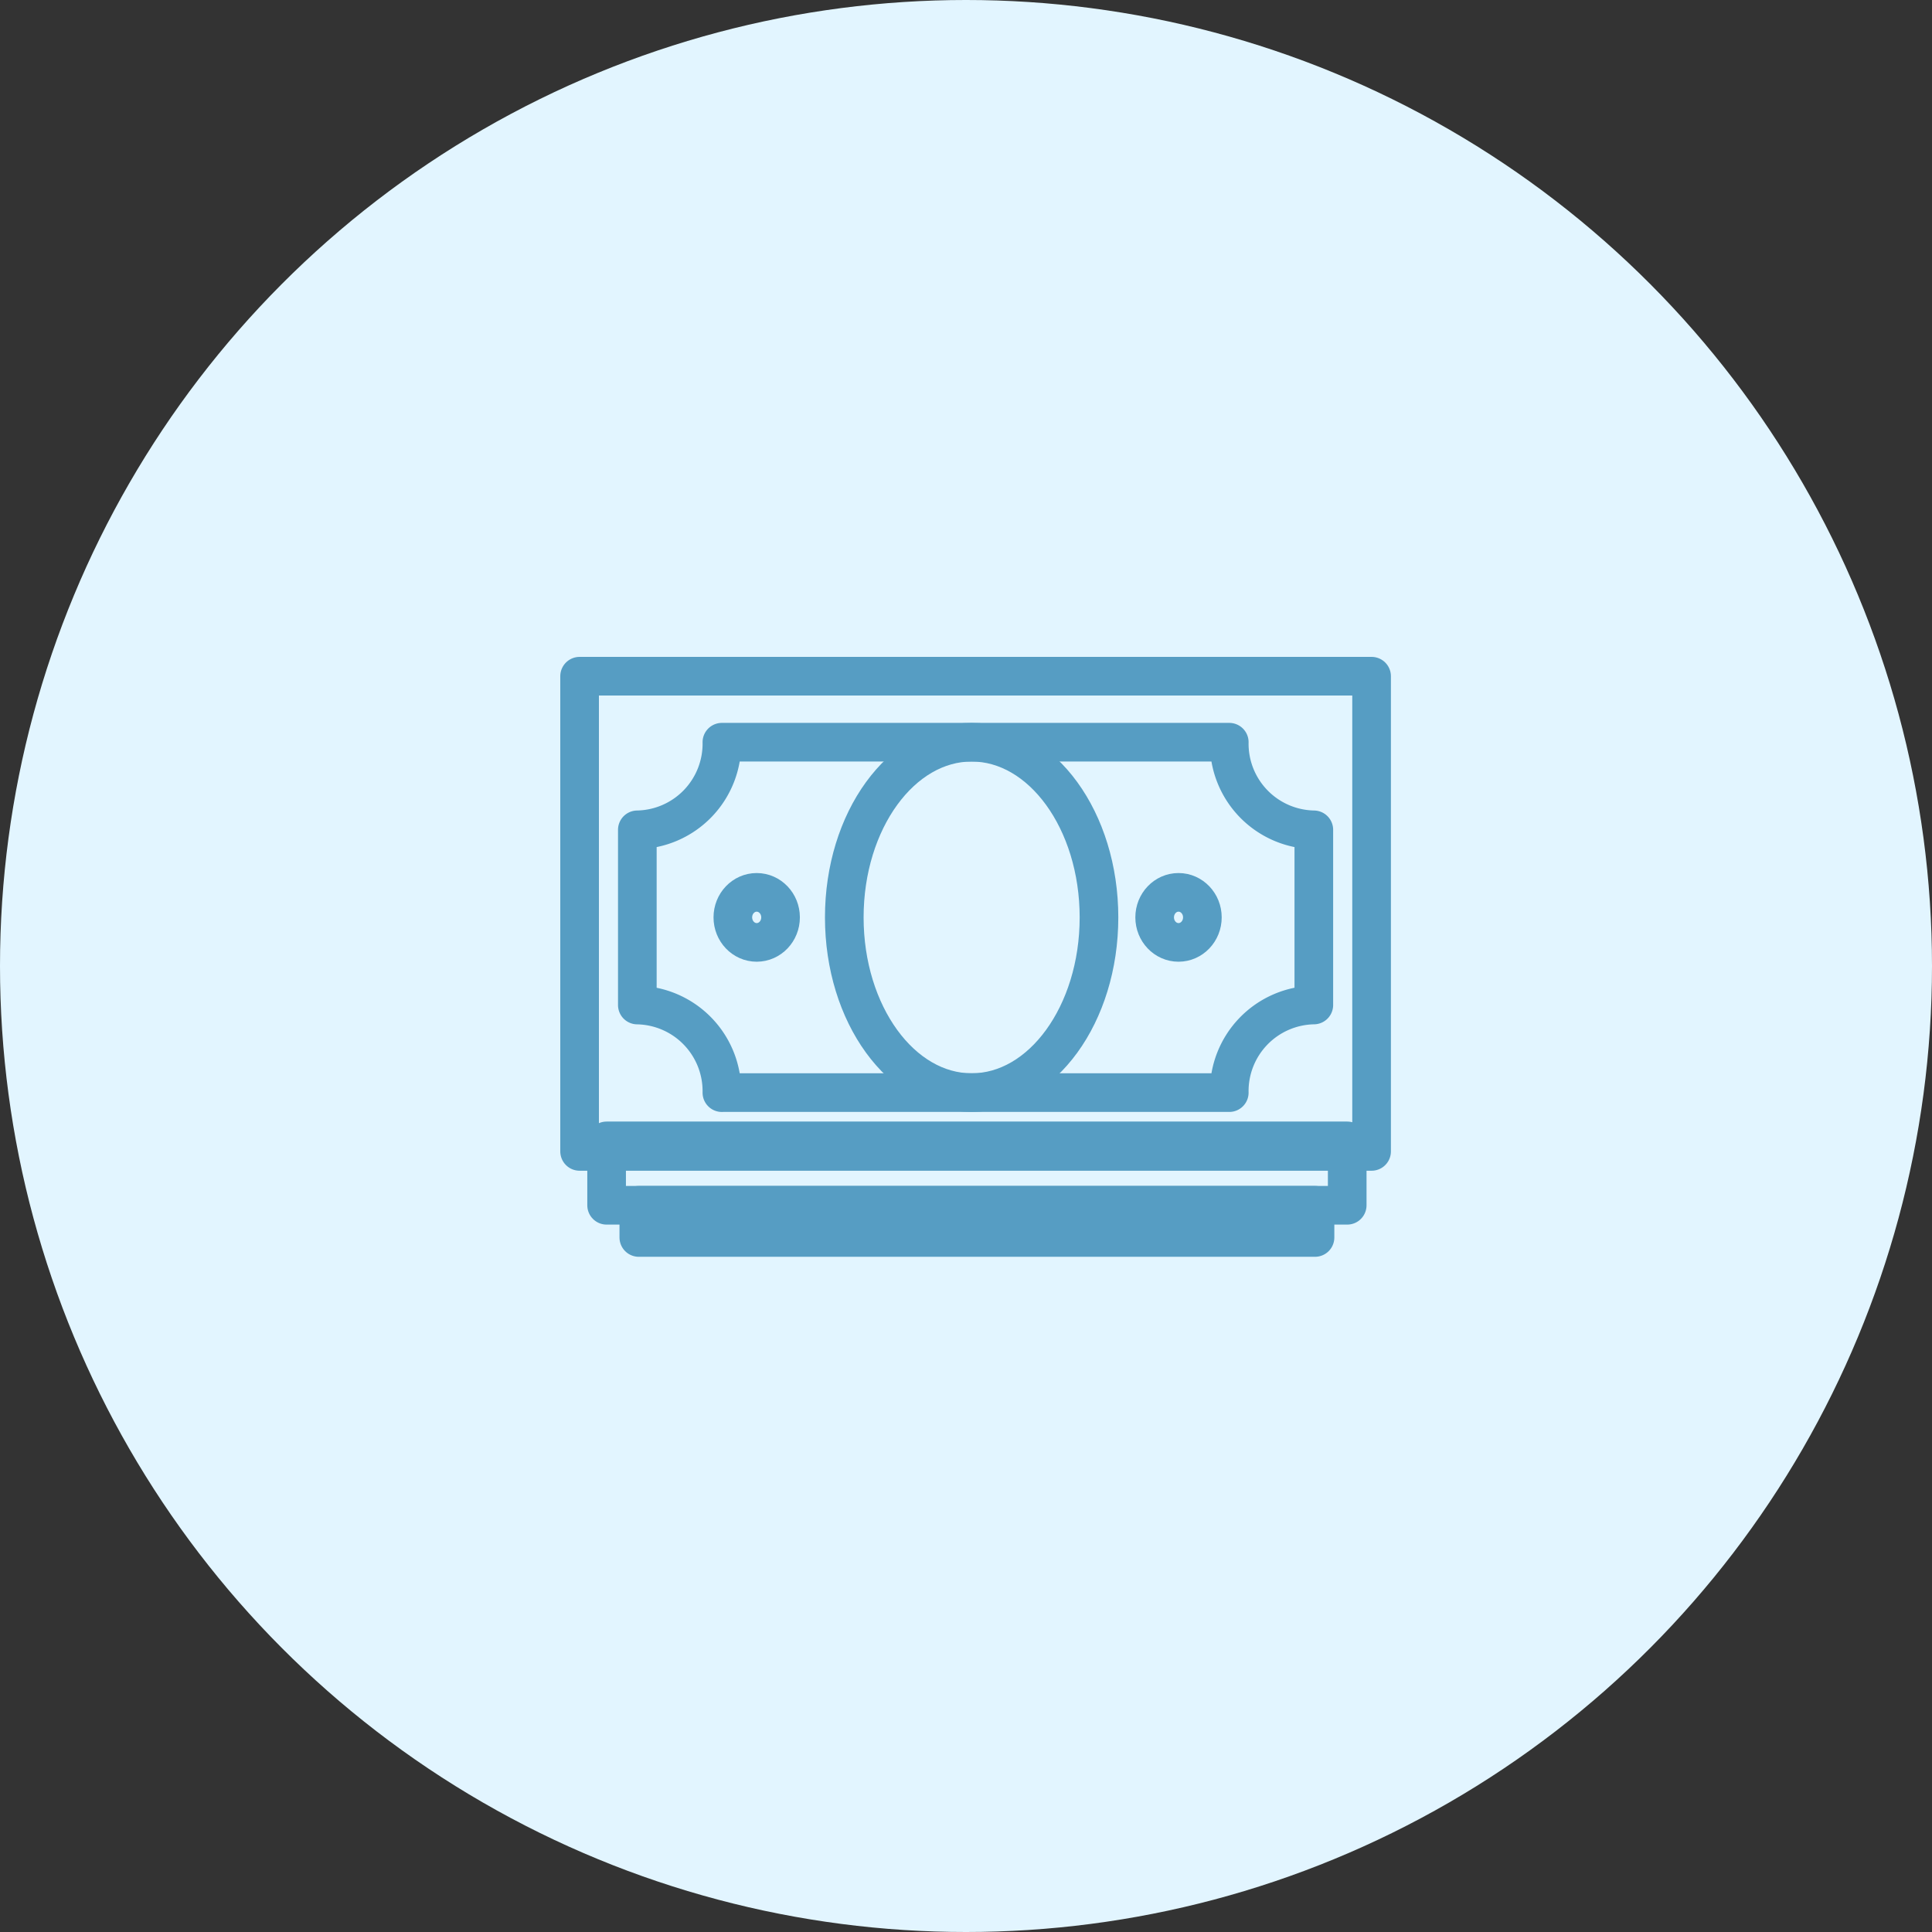 <svg xmlns="http://www.w3.org/2000/svg" width="60" height="60" viewBox="0 0 60 60">
  <rect x="0" y="0" width="60" height="60" fill="#333333" stroke="none"/>
  <g id="Group_38974" data-name="Group 38974" transform="translate(-1190 -1011)">
    <circle id="Ellipse_1599" data-name="Ellipse 1599" cx="30" cy="30" r="30" transform="translate(1190 1011)" fill="#e2f5ff"/>
    <g id="_15.-Cash" data-name="15.-Cash" transform="translate(1206 1017)">
      <rect id="Layer-1" width="24.596" height="14.758" transform="translate(2 15)" fill="none" stroke="#569dc3" stroke-linecap="round" stroke-linejoin="round" stroke-width="1.2"/>
      <rect id="Layer-2" width="23" height="2" transform="translate(2.839 29.431)" fill="none" stroke="#569dc3" stroke-linecap="round" stroke-linejoin="round" stroke-width="1.2"/>
      <rect id="Layer-3" width="21" height="1" transform="translate(3.839 31.431)" fill="none" stroke="#569dc3" stroke-linecap="round" stroke-linejoin="round" stroke-width="1.2"/>
      <ellipse id="Layer-4" cx="3.955" cy="5.441" rx="3.955" ry="5.441" transform="translate(10.22 17.05)" fill="none" stroke="#569dc3" stroke-linecap="round" stroke-linejoin="round" stroke-width="1.2"/>
      <path id="Layer-5" d="M11.626,33.882H27.383a2.675,2.675,0,0,1,2.626-2.721V25.721A2.675,2.675,0,0,1,27.383,23H11.626A2.675,2.675,0,0,1,9,25.721v5.441a2.675,2.675,0,0,1,2.626,2.721Z" transform="translate(-5.207 -5.95)" fill="none" stroke="#569dc3" stroke-linecap="round" stroke-linejoin="round" stroke-width="1.2" fill-rule="evenodd"/>
      <ellipse id="Layer-6" cx="0.741" cy="0.777" rx="0.741" ry="0.777" transform="translate(6.759 21.713)" fill="none" stroke="#569dc3" stroke-linecap="round" stroke-linejoin="round" stroke-width="1.2"/>
      <ellipse id="Layer-7" cx="0.741" cy="0.777" rx="0.741" ry="0.777" transform="translate(19.859 21.713)" fill="none" stroke="#569dc3" stroke-linecap="round" stroke-linejoin="round" stroke-width="1.2"/>
    </g>
  </g>
</svg>
